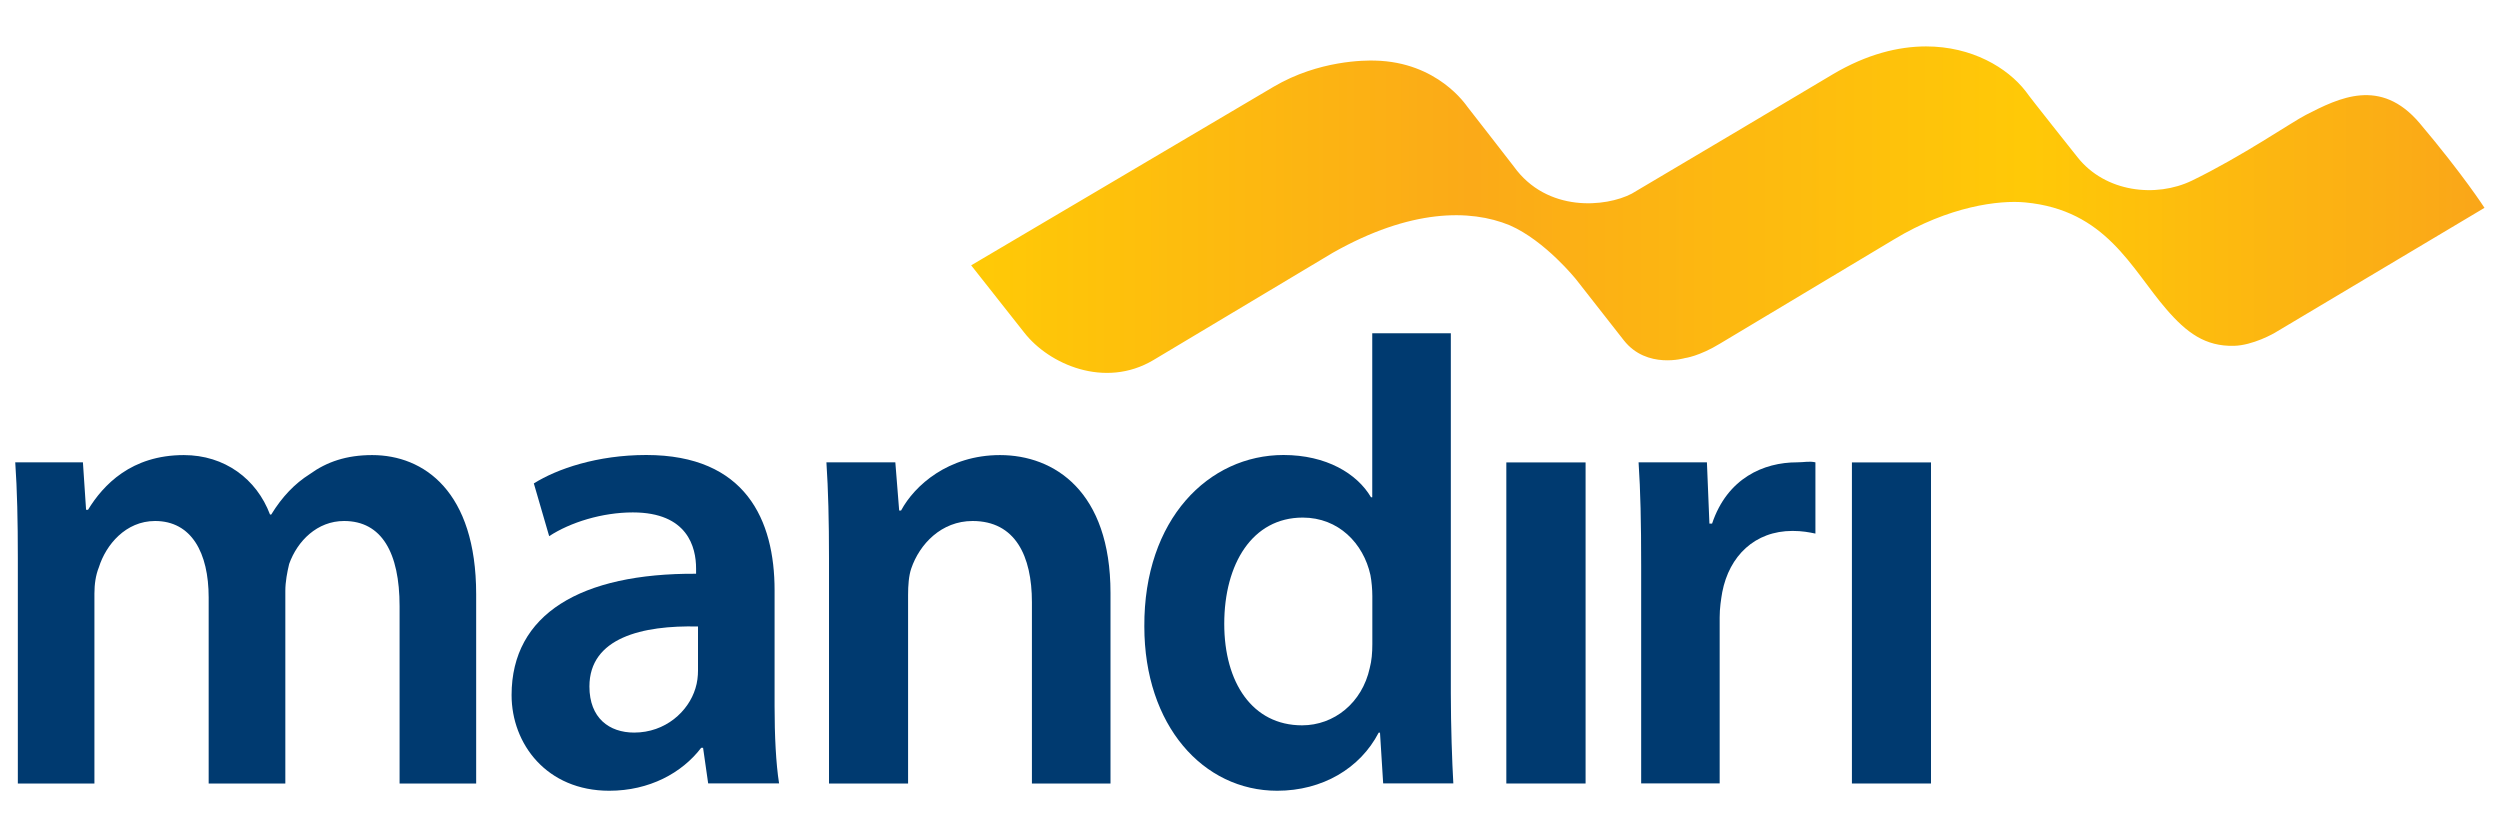 <svg width="30" height="10" viewBox="0 0 30 10" fill="none" xmlns="http://www.w3.org/2000/svg">
<path fill-rule="evenodd" clip-rule="evenodd" d="M21.998 0.889C21.428 1.23 20.083 2.027 19.581 2.324C19.274 2.485 18.566 2.556 18.165 1.997C18.157 1.987 17.631 1.308 17.61 1.283C17.595 1.265 17.255 0.743 16.497 0.727C16.385 0.724 15.828 0.721 15.285 1.04C14.563 1.466 12.884 2.458 12.884 2.458C12.883 2.458 12.883 2.459 12.882 2.459C12.192 2.867 11.654 3.184 11.654 3.184L12.29 3.99C12.587 4.372 13.257 4.667 13.839 4.322C13.839 4.322 15.986 3.037 15.994 3.033C16.923 2.507 17.64 2.507 18.116 2.703C18.543 2.889 18.914 3.354 18.914 3.354C18.914 3.354 19.4 3.975 19.486 4.084C19.762 4.435 20.219 4.297 20.219 4.297C20.219 4.297 20.389 4.277 20.644 4.121C20.644 4.121 22.724 2.875 22.726 2.874C23.386 2.474 23.992 2.399 24.302 2.429C25.272 2.52 25.573 3.22 25.994 3.708C26.241 3.995 26.465 4.158 26.807 4.15C27.031 4.145 27.285 4.004 27.322 3.979L29.814 2.494C29.814 2.494 29.558 2.096 29.035 1.477C28.566 0.925 28.068 1.175 27.672 1.378C27.505 1.463 26.901 1.878 26.302 2.168C25.876 2.374 25.264 2.312 24.928 1.884C24.908 1.858 24.365 1.178 24.308 1.095C24.088 0.811 23.661 0.557 23.113 0.557C22.779 0.557 22.401 0.651 21.998 0.889Z" fill="url(#paint0_linear_36675_1837)"/>
<path fill-rule="evenodd" clip-rule="evenodd" d="M0.214 6.696C0.214 6.252 0.206 5.88 0.183 5.548H0.995L1.033 6.118H1.056C1.24 5.817 1.577 5.461 2.206 5.461C2.696 5.461 3.079 5.747 3.24 6.174H3.255C3.386 5.96 3.539 5.802 3.715 5.691C3.922 5.541 4.159 5.461 4.466 5.461C5.086 5.461 5.714 5.896 5.714 7.131V9.402H4.795V7.274C4.795 6.633 4.581 6.252 4.129 6.252C3.807 6.252 3.569 6.49 3.47 6.767C3.447 6.862 3.424 6.981 3.424 7.091V9.402H2.504V7.17C2.504 6.633 2.298 6.252 1.861 6.252C1.508 6.252 1.271 6.538 1.187 6.806C1.148 6.902 1.133 7.012 1.133 7.123V9.402H0.214V6.696Z" fill="#003A70"/>
<path fill-rule="evenodd" clip-rule="evenodd" d="M9.295 8.476C9.295 8.824 9.311 9.163 9.349 9.401H8.498L8.437 8.974H8.414C8.184 9.275 7.793 9.489 7.311 9.489C6.56 9.489 6.139 8.927 6.139 8.341C6.139 7.368 6.973 6.877 8.353 6.885V6.822C8.353 6.568 8.253 6.149 7.594 6.149C7.226 6.149 6.843 6.268 6.59 6.434L6.406 5.801C6.683 5.627 7.166 5.46 7.755 5.46C8.951 5.46 9.295 6.244 9.295 7.083V8.476ZM8.376 7.518C7.709 7.502 7.073 7.652 7.073 8.238C7.073 8.617 7.311 8.791 7.61 8.791C7.985 8.791 8.261 8.538 8.345 8.261C8.368 8.19 8.376 8.111 8.376 8.048V7.518Z" fill="#003A70"/>
<path fill-rule="evenodd" clip-rule="evenodd" d="M9.948 6.696C9.948 6.252 9.939 5.88 9.917 5.548H10.744L10.79 6.126H10.813C10.974 5.826 11.38 5.461 12 5.461C12.652 5.461 13.326 5.896 13.326 7.115V9.402H12.383V7.226C12.383 6.672 12.184 6.252 11.671 6.252C11.296 6.252 11.035 6.529 10.935 6.822C10.905 6.91 10.897 7.028 10.897 7.138V9.402H9.948V6.696Z" fill="#003A70"/>
<path fill-rule="evenodd" clip-rule="evenodd" d="M17.41 3.999V8.317C17.41 8.713 17.425 9.141 17.44 9.401H16.598L16.56 8.792H16.544C16.322 9.22 15.869 9.489 15.326 9.489C14.438 9.489 13.732 8.705 13.732 7.518C13.725 6.228 14.506 5.46 15.402 5.46C15.915 5.46 16.284 5.682 16.452 5.967H16.467V3.999H17.41ZM16.468 7.153C16.468 7.074 16.46 6.979 16.445 6.9C16.361 6.52 16.062 6.211 15.633 6.211C15.028 6.211 14.691 6.766 14.691 7.486C14.691 8.19 15.028 8.704 15.625 8.704C16.008 8.704 16.346 8.435 16.437 8.016C16.46 7.929 16.468 7.834 16.468 7.731V7.153Z" fill="#003A70"/>
<path fill-rule="evenodd" clip-rule="evenodd" d="M18.076 9.402H19.027V5.549H18.076V9.402Z" fill="#003A70"/>
<path fill-rule="evenodd" clip-rule="evenodd" d="M19.694 6.79C19.694 6.268 19.686 5.895 19.663 5.548H20.483L20.513 6.283H20.545C20.728 5.737 21.165 5.548 21.563 5.548C21.655 5.548 21.709 5.531 21.785 5.548V6.403C21.709 6.387 21.625 6.371 21.51 6.371C21.058 6.371 20.751 6.671 20.667 7.106C20.652 7.193 20.636 7.297 20.636 7.408V9.401H19.694V6.79Z" fill="#003A70"/>
<path fill-rule="evenodd" clip-rule="evenodd" d="M22.223 9.402H23.172V5.549H22.223V9.402Z" fill="#003A70"/>
<defs>
<linearGradient id="paint0_linear_36675_1837" x1="11.654" y1="4.475" x2="29.814" y2="4.475" gradientUnits="userSpaceOnUse">
<stop stop-color="#FFCA06"/>
<stop offset="0.331" stop-color="#FBAA18"/>
<stop offset="0.695" stop-color="#FFC907"/>
<stop offset="1" stop-color="#FAA619"/>
</linearGradient>
</defs>
</svg>
